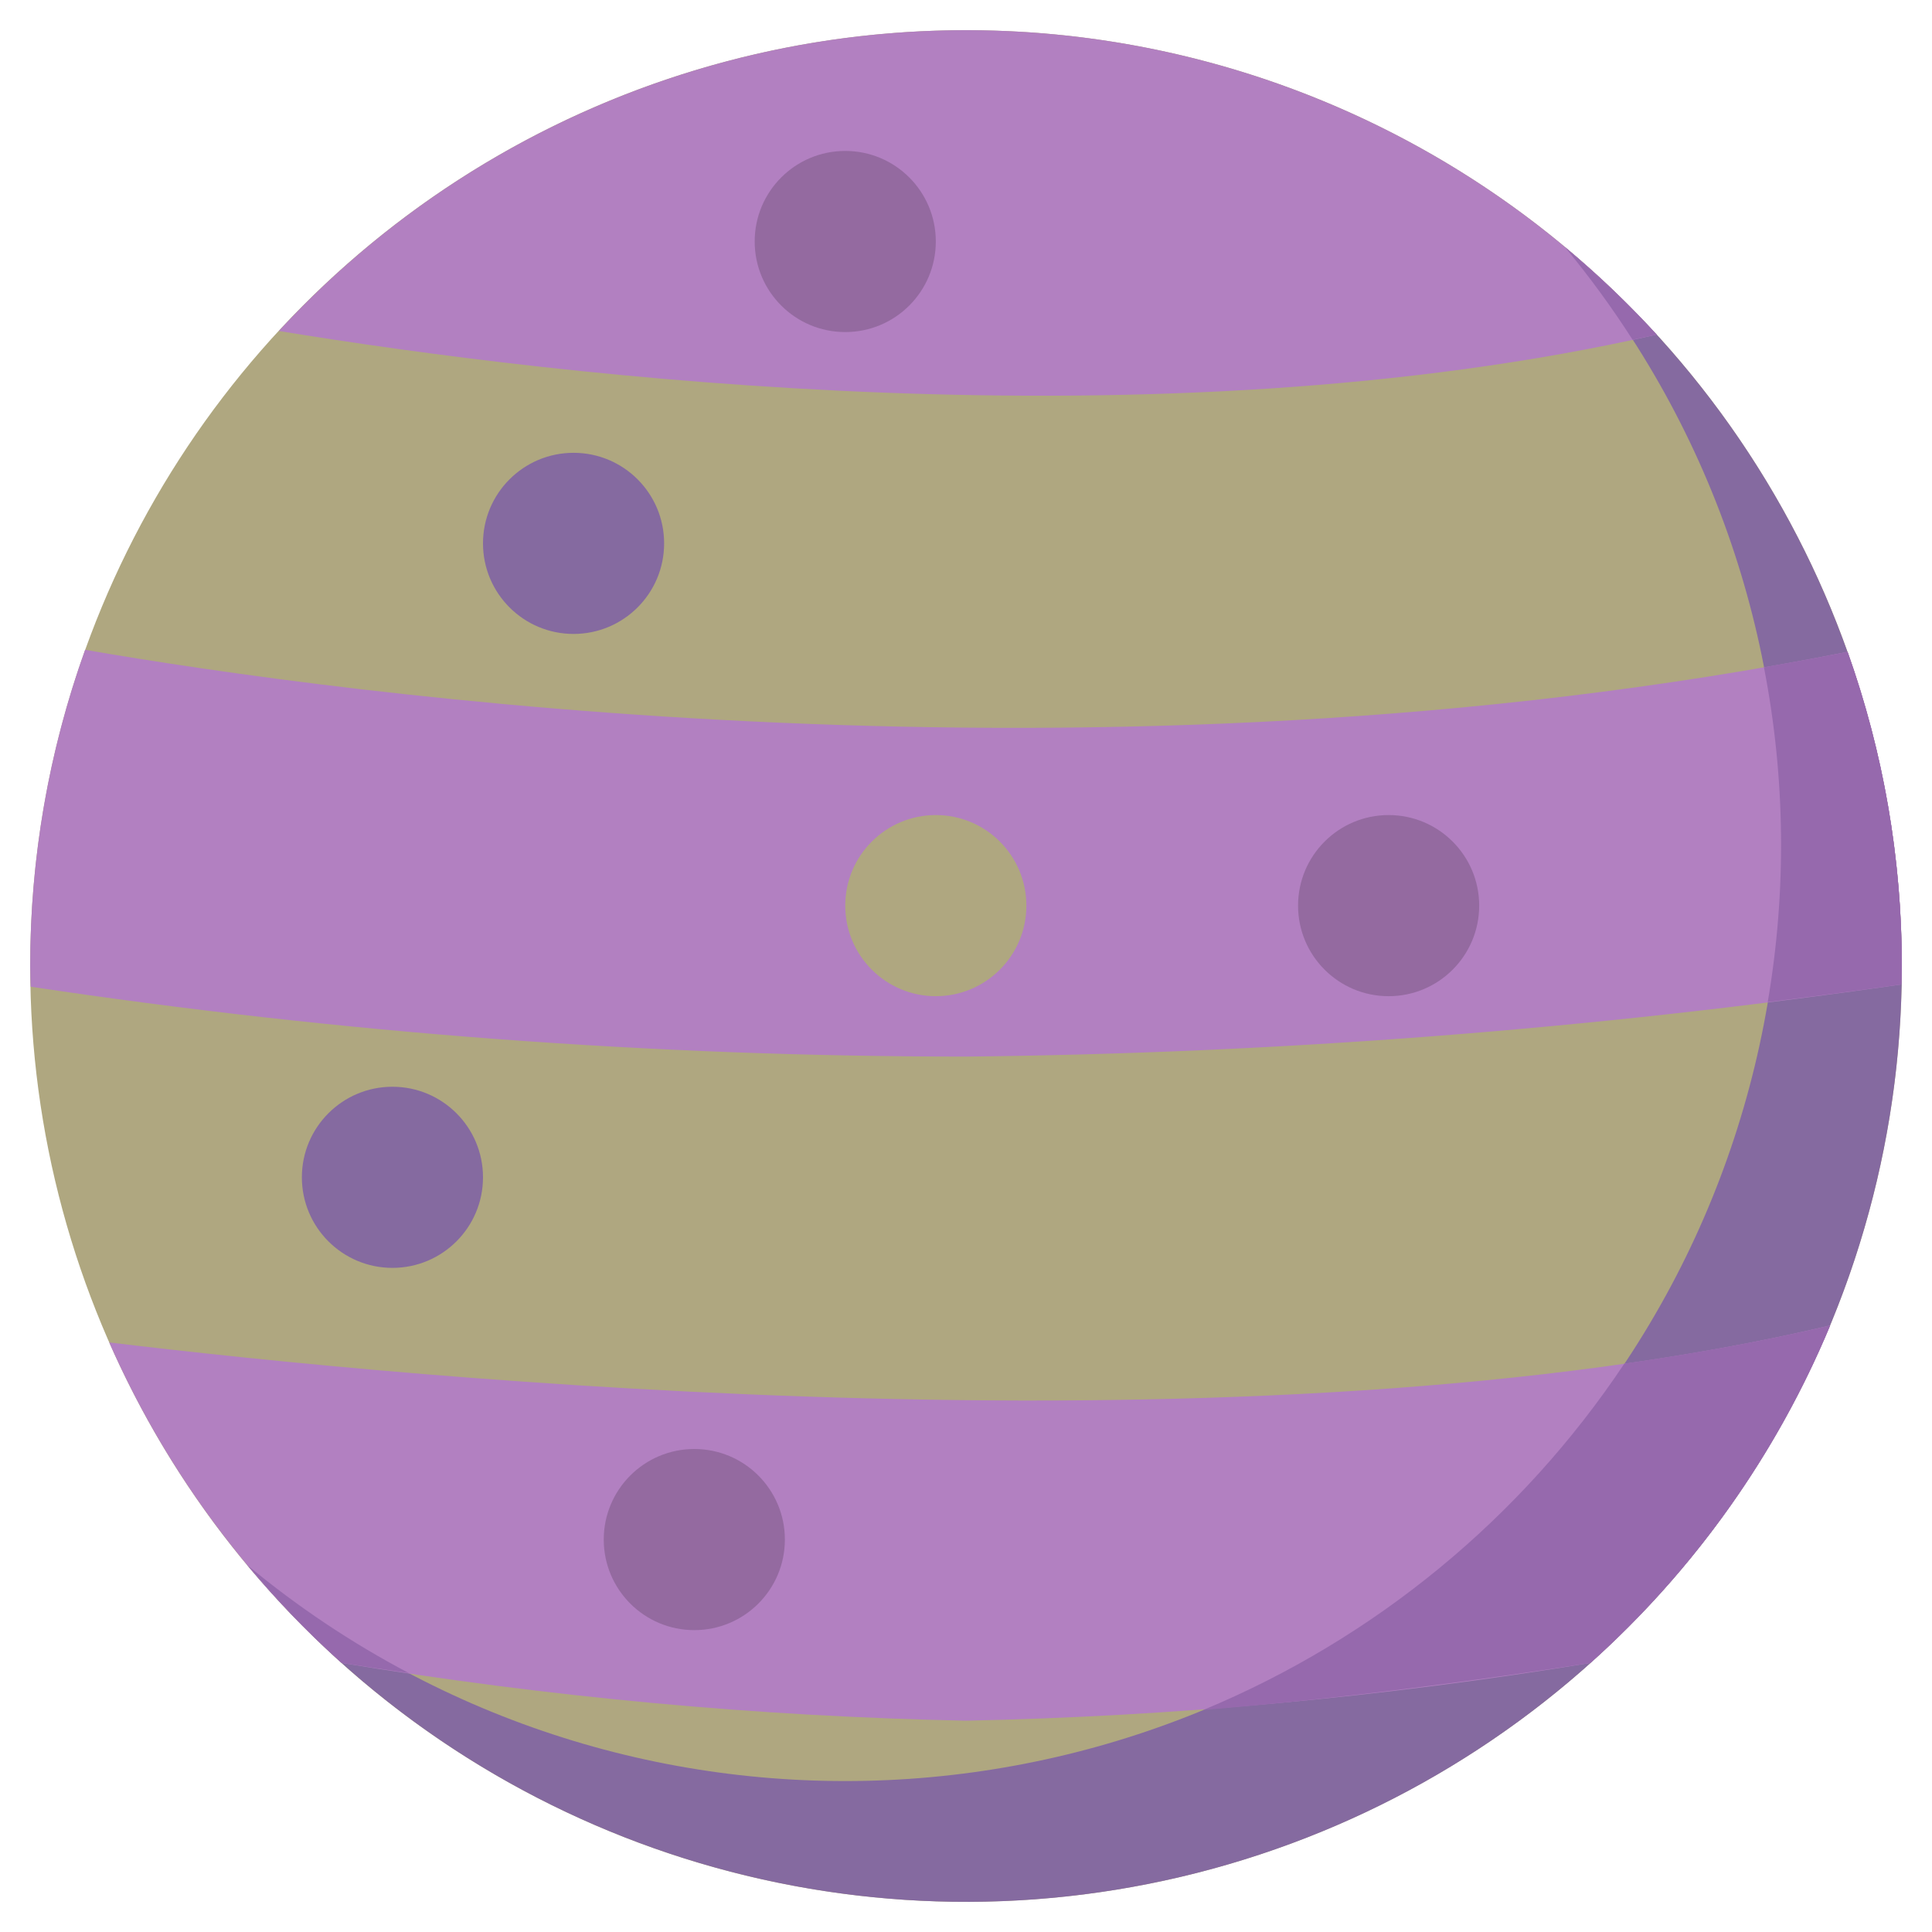 <svg version="1.1" xmlns="http://www.w3.org/2000/svg" xmlns:xlink="http://www.w3.org/1999/xlink" width="64px" height="64px" viewBox="0,0,256,256"><g fill="none" fill-rule="nonzero" stroke="none" stroke-width="1" stroke-linecap="butt" stroke-linejoin="miter" stroke-miterlimit="10" stroke-dasharray="" stroke-dashoffset="0" font-family="none" font-weight="none" font-size="none" text-anchor="none" style="mix-blend-mode: normal"><g transform="scale(4,4)"><g><circle cx="32" cy="32" r="31" fill="#afa780"></circle><path d="M51.827,8.173c10.252,12.317 9.425,30.417 -1.906,41.748c-11.331,11.331 -29.432,12.158 -41.748,1.906c7.516,9.035 19.496,13.042 30.936,10.348c11.44,-2.694 20.372,-11.626 23.066,-23.066c2.694,-11.44 -1.313,-23.419 -10.347,-30.936z" fill="#856aa0"></path><path d="M62.985,32.611c0.004,-0.204 0.015,-0.406 0.015,-0.611c0.002,-3.547 -0.605,-7.068 -1.796,-10.408c-24.76,4.921 -50.102,1.365 -58.385,-0.066c-1.206,3.36 -1.821,6.904 -1.819,10.475c0,0.23 0.012,0.456 0.017,0.685c10.256,1.539 20.612,2.313 30.983,2.315c10.37,-0.109 20.721,-0.907 30.985,-2.389z" fill="#b280c1"></path><path d="M54.878,11.084c-5.852,-6.404 -14.12,-10.061 -22.794,-10.084c-8.675,-0.023 -16.962,3.591 -22.847,9.964c9.238,1.512 29.029,3.896 45.642,0.121z" fill="#b280c1"></path><path d="M60.627,43.907c-19.004,4.498 -47.105,1.755 -57.009,0.563c1.782,4.047 4.408,7.667 7.701,10.618c6.839,1.13 13.75,1.769 20.681,1.912c6.93,-0.143 13.842,-0.782 20.681,-1.912c3.449,-3.088 6.164,-6.909 7.946,-11.181z" fill="#b280c1"></path><path d="M8.224,51.872c0.953,1.145 1.988,2.219 3.095,3.216c0.7,0.109 1.445,0.221 2.223,0.334c-1.89,-0.997 -3.672,-2.187 -5.318,-3.55z" fill="#9669ad"></path><path d="M53.809,45.171c-3.412,5.119 -8.265,9.112 -13.946,11.473c4.688,-0.382 9.298,-1.008 12.818,-1.556c3.449,-3.088 6.164,-6.909 7.946,-11.181c-2.167,0.513 -4.455,0.927 -6.818,1.265z" fill="#9669ad"></path><path d="M61.204,21.592c-0.923,0.183 -1.847,0.351 -2.771,0.512c0.712,3.66 0.754,7.418 0.125,11.093c1.689,-0.209 3.188,-0.41 4.427,-0.586c0.004,-0.204 0.015,-0.406 0.015,-0.611c0.002,-3.547 -0.605,-7.068 -1.796,-10.408z" fill="#9669ad"></path><path d="M54.082,11.255c0.265,-0.057 0.532,-0.111 0.796,-0.171c-0.941,-1.024 -1.949,-1.984 -3.018,-2.874c0.802,0.969 1.544,1.986 2.222,3.045z" fill="#9669ad"></path><circle cx="28" cy="8" r="3" fill="#946aa0"></circle><circle cx="19" cy="18" r="3" fill="#856aa0"></circle><circle cx="46" cy="30" r="3" fill="#946aa0"></circle><circle cx="31" cy="30" r="3" fill="#afa780"></circle><circle cx="13" cy="39" r="3" fill="#856aa0"></circle><circle cx="23" cy="51" r="3" fill="#946aa0"></circle></g></g></g></svg>
